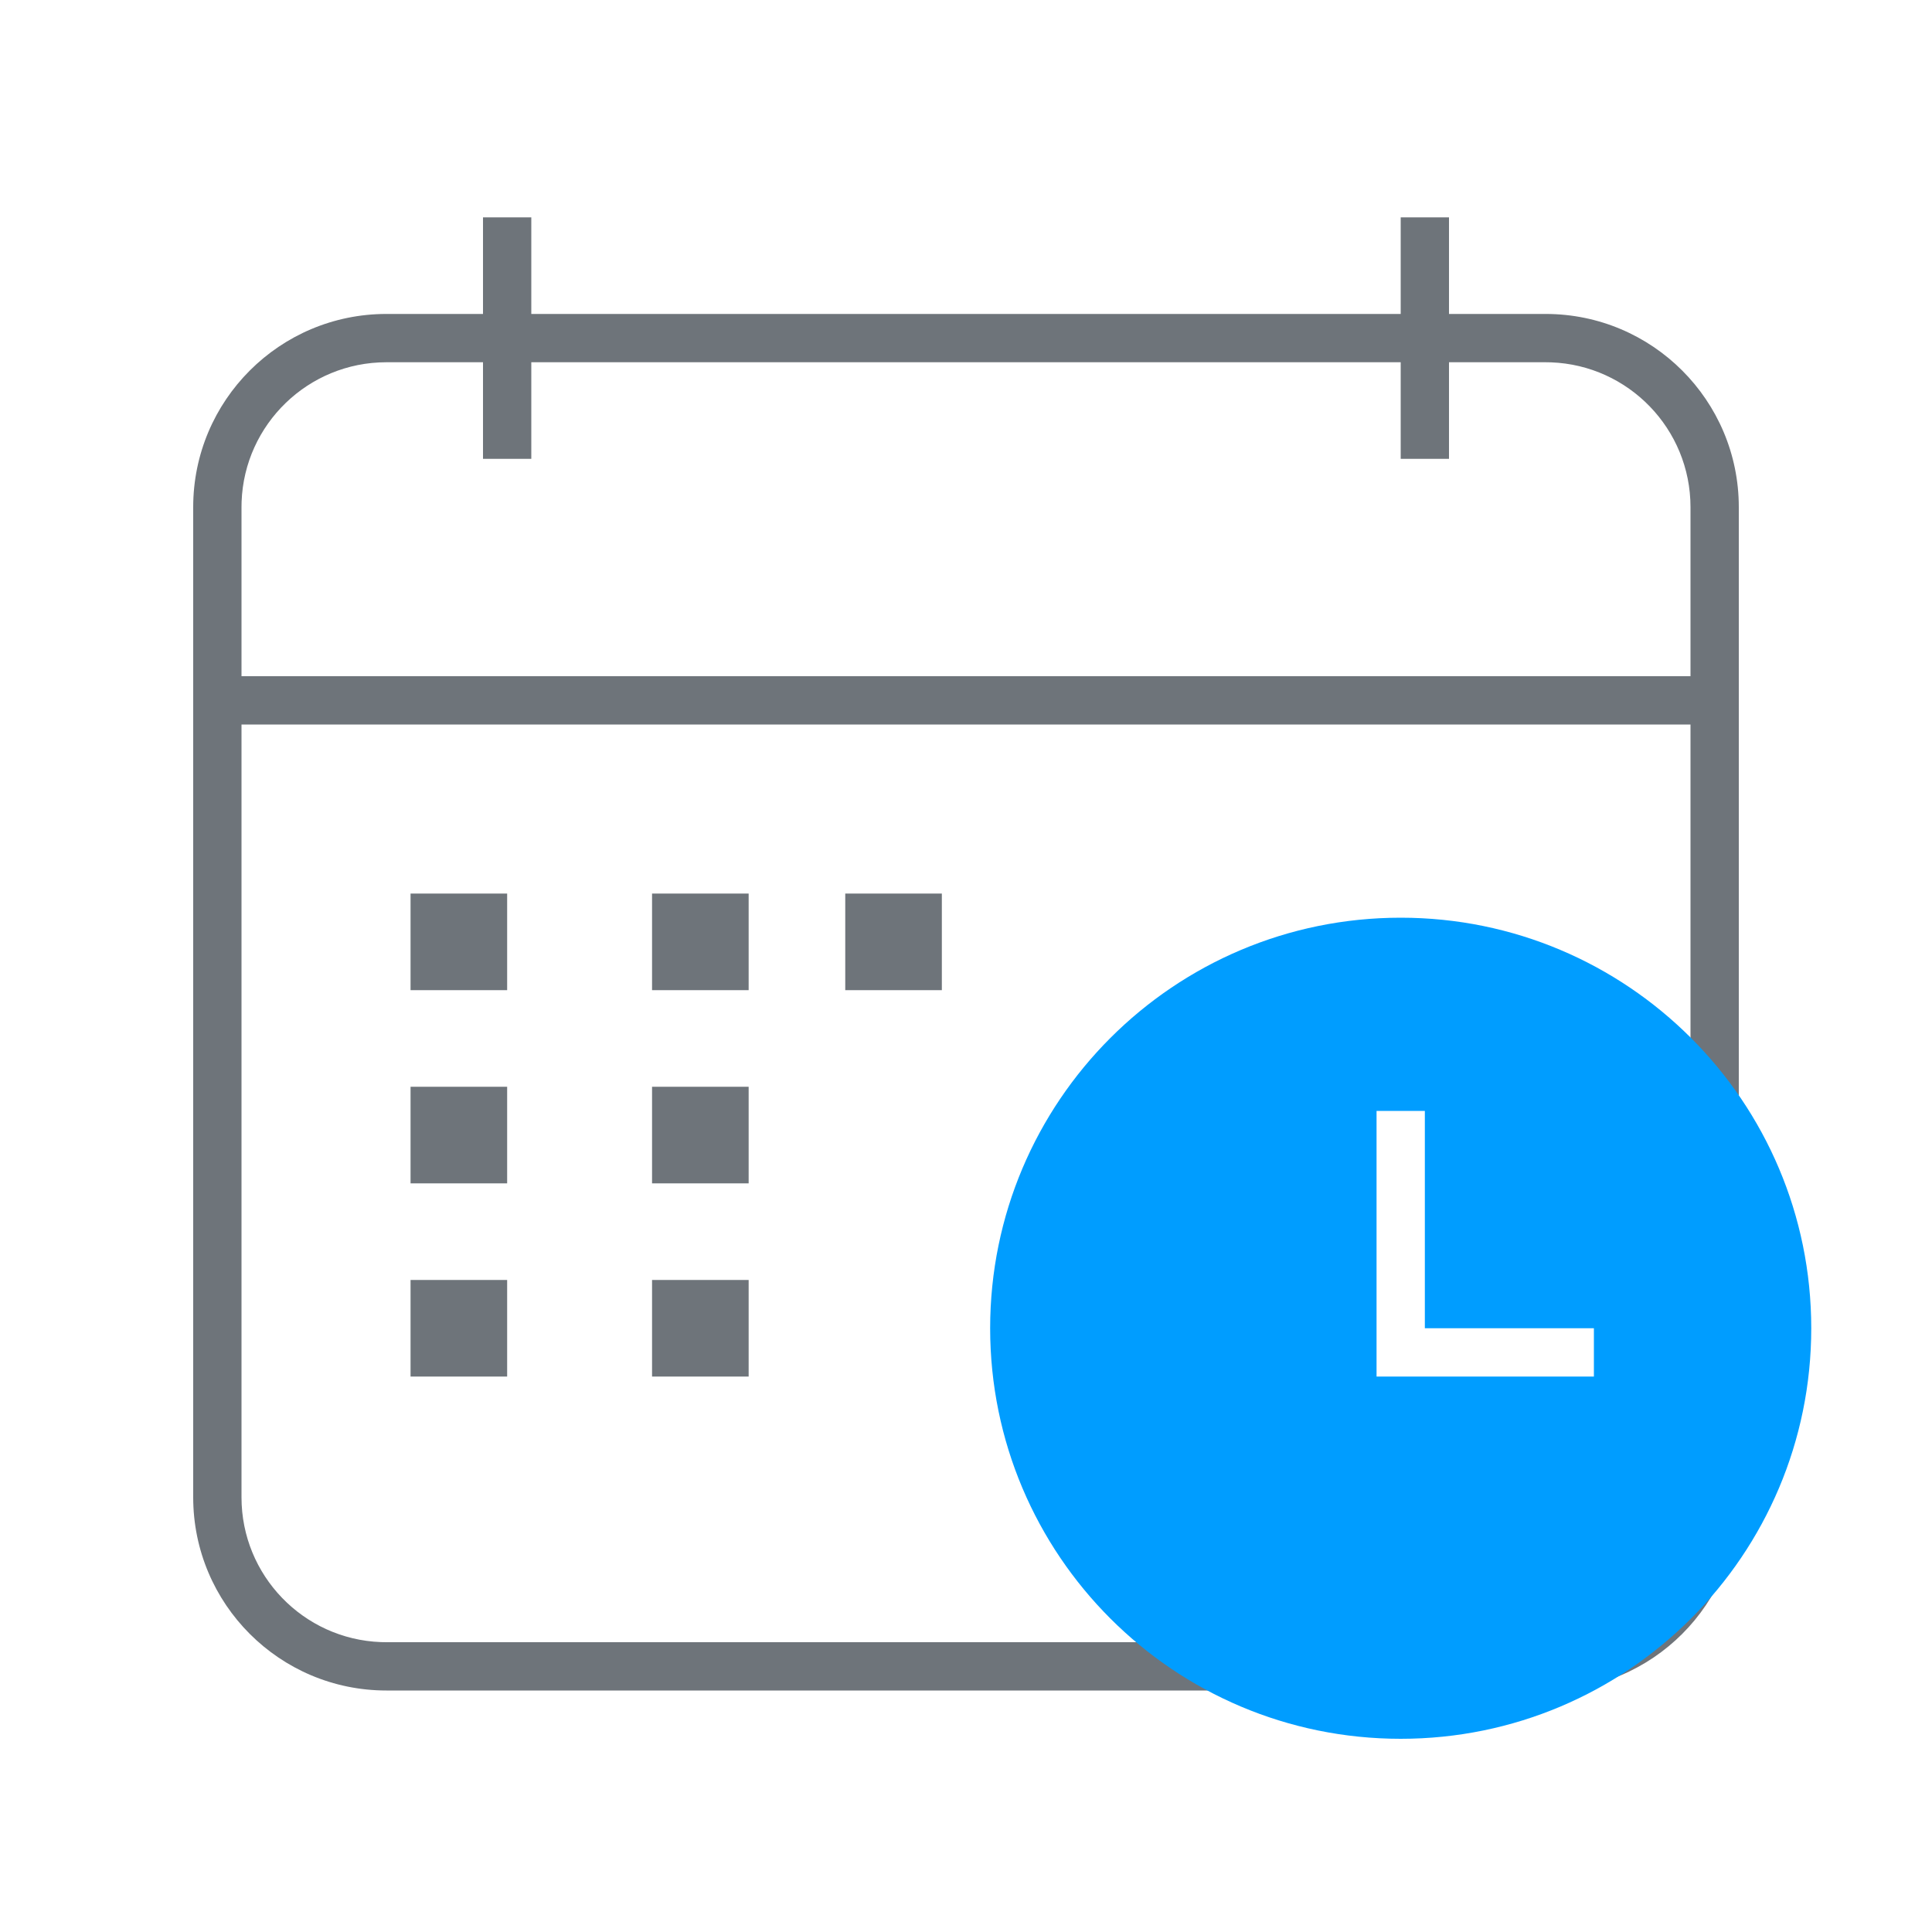 <svg width="80" height="80" viewBox="0 0 80 80" fill="none" xmlns="http://www.w3.org/2000/svg">
<path fill-rule="evenodd" clip-rule="evenodd" d="M20 9H22V13H58V9H60V13H64C68.418 13 72 16.582 72 21V28V30V62C72 66.418 68.418 70 64 70H16C11.582 70 8 66.418 8 62V30V28V21C8 16.582 11.582 13 16 13H20V9ZM58 15V19H60V15H64L64.225 15.004C67.434 15.122 70 17.762 70 21V28H10V21L10.004 20.775C10.122 17.566 12.762 15 16 15H20V19H22V15H58ZM10 62V30H70V62L69.996 62.225C69.878 65.434 67.238 68 64 68H16L15.775 67.996C12.566 67.878 10 65.238 10 62ZM21 37H17V41H21V37ZM17 45H21V49H17V45ZM27 45H31V49H27V45ZM27 37H31V41H27V37ZM17 53H21V57H17V53ZM27 53H31V57H27V53ZM35 37H39V41H35V37Z" fill="#6E747A"/>
<path fill-rule="evenodd" clip-rule="evenodd" d="M58 72C67.389 72 75 64.389 75 55C75 45.611 67.389 38 58 38C48.611 38 41 45.611 41 55C41 64.389 48.611 72 58 72ZM59 46V55H66V57H59H57V55V46H59Z" fill="#009DFF"/>
</svg>
